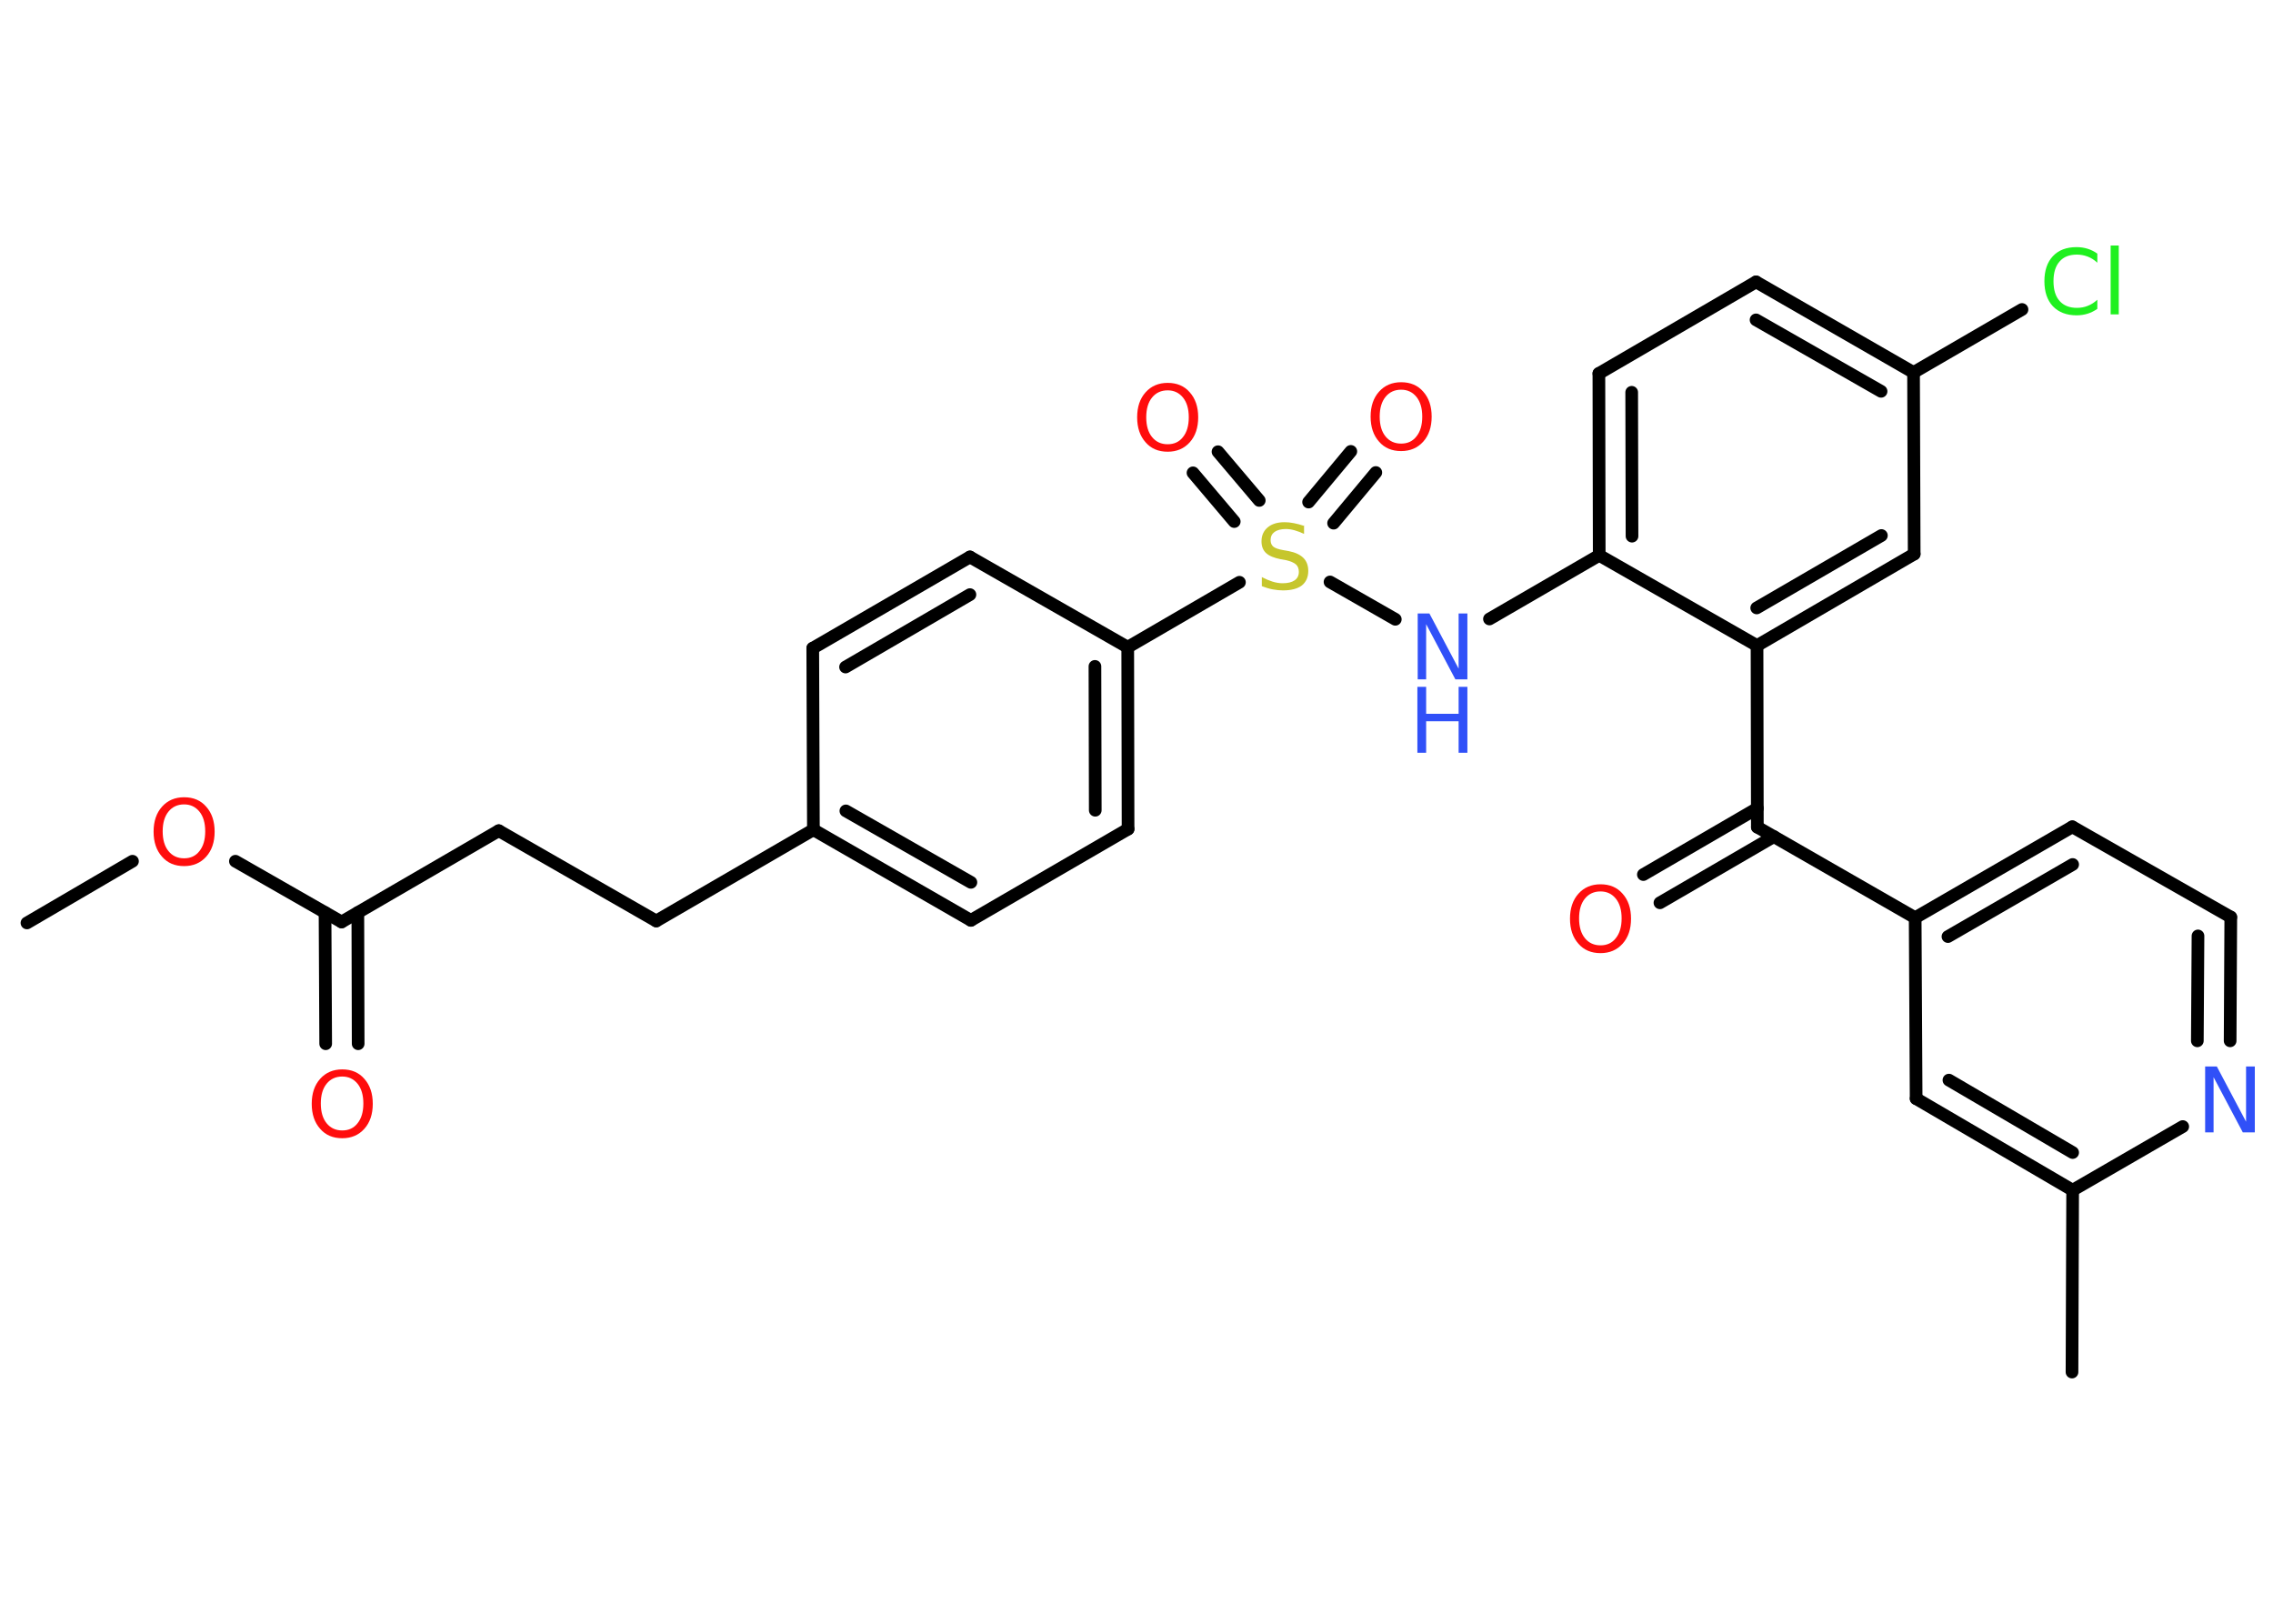 <?xml version='1.0' encoding='UTF-8'?>
<!DOCTYPE svg PUBLIC "-//W3C//DTD SVG 1.1//EN" "http://www.w3.org/Graphics/SVG/1.1/DTD/svg11.dtd">
<svg version='1.2' xmlns='http://www.w3.org/2000/svg' xmlns:xlink='http://www.w3.org/1999/xlink' width='70.0mm' height='50.0mm' viewBox='0 0 70.0 50.0'>
  <desc>Generated by the Chemistry Development Kit (http://github.com/cdk)</desc>
  <g stroke-linecap='round' stroke-linejoin='round' stroke='#000000' stroke-width='.39' fill='#FF0D0D'>
    <rect x='.0' y='.0' width='70.0' height='50.0' fill='#FFFFFF' stroke='none'/>
    <g id='mol1' class='mol'>
      <line id='mol1bnd1' class='bond' x1='.83' y1='28.42' x2='4.08' y2='26.52'/>
      <line id='mol1bnd2' class='bond' x1='7.25' y1='26.52' x2='10.52' y2='28.39'/>
      <g id='mol1bnd3' class='bond'>
        <line x1='11.02' y1='28.1' x2='11.03' y2='32.14'/>
        <line x1='10.01' y1='28.1' x2='10.03' y2='32.14'/>
      </g>
      <line id='mol1bnd4' class='bond' x1='10.52' y1='28.39' x2='15.36' y2='25.58'/>
      <line id='mol1bnd5' class='bond' x1='15.36' y1='25.58' x2='20.21' y2='28.36'/>
      <line id='mol1bnd6' class='bond' x1='20.21' y1='28.36' x2='25.05' y2='25.55'/>
      <g id='mol1bnd7' class='bond'>
        <line x1='25.05' y1='25.55' x2='29.9' y2='28.34'/>
        <line x1='26.05' y1='24.97' x2='29.9' y2='27.17'/>
      </g>
      <line id='mol1bnd8' class='bond' x1='29.9' y1='28.34' x2='34.74' y2='25.53'/>
      <g id='mol1bnd9' class='bond'>
        <line x1='34.74' y1='25.53' x2='34.73' y2='19.93'/>
        <line x1='33.73' y1='24.95' x2='33.72' y2='20.52'/>
      </g>
      <line id='mol1bnd10' class='bond' x1='34.73' y1='19.93' x2='38.17' y2='17.93'/>
      <g id='mol1bnd11' class='bond'>
        <line x1='40.3' y1='15.46' x2='41.6' y2='13.9'/>
        <line x1='41.07' y1='16.11' x2='42.37' y2='14.55'/>
      </g>
      <g id='mol1bnd12' class='bond'>
        <line x1='38.01' y1='16.06' x2='36.74' y2='14.56'/>
        <line x1='38.78' y1='15.41' x2='37.51' y2='13.91'/>
      </g>
      <line id='mol1bnd13' class='bond' x1='40.96' y1='17.92' x2='42.97' y2='19.07'/>
      <line id='mol1bnd14' class='bond' x1='45.87' y1='19.06' x2='49.25' y2='17.1'/>
      <g id='mol1bnd15' class='bond'>
        <line x1='49.24' y1='11.5' x2='49.25' y2='17.1'/>
        <line x1='50.25' y1='12.08' x2='50.26' y2='16.51'/>
      </g>
      <line id='mol1bnd16' class='bond' x1='49.24' y1='11.5' x2='54.08' y2='8.68'/>
      <g id='mol1bnd17' class='bond'>
        <line x1='58.93' y1='11.47' x2='54.08' y2='8.68'/>
        <line x1='57.93' y1='12.05' x2='54.08' y2='9.85'/>
      </g>
      <line id='mol1bnd18' class='bond' x1='58.93' y1='11.47' x2='62.27' y2='9.53'/>
      <line id='mol1bnd19' class='bond' x1='58.93' y1='11.47' x2='58.95' y2='17.06'/>
      <g id='mol1bnd20' class='bond'>
        <line x1='54.11' y1='19.88' x2='58.95' y2='17.06'/>
        <line x1='54.1' y1='18.72' x2='57.94' y2='16.49'/>
      </g>
      <line id='mol1bnd21' class='bond' x1='49.25' y1='17.1' x2='54.11' y2='19.88'/>
      <line id='mol1bnd22' class='bond' x1='54.11' y1='19.88' x2='54.12' y2='25.47'/>
      <g id='mol1bnd23' class='bond'>
        <line x1='54.63' y1='25.76' x2='51.12' y2='27.8'/>
        <line x1='54.12' y1='24.89' x2='50.61' y2='26.93'/>
      </g>
      <line id='mol1bnd24' class='bond' x1='54.12' y1='25.47' x2='58.98' y2='28.26'/>
      <g id='mol1bnd25' class='bond'>
        <line x1='63.82' y1='25.46' x2='58.98' y2='28.26'/>
        <line x1='63.83' y1='26.62' x2='59.99' y2='28.84'/>
      </g>
      <line id='mol1bnd26' class='bond' x1='63.82' y1='25.46' x2='68.7' y2='28.24'/>
      <g id='mol1bnd27' class='bond'>
        <line x1='68.68' y1='32.05' x2='68.7' y2='28.24'/>
        <line x1='67.67' y1='32.05' x2='67.69' y2='28.82'/>
      </g>
      <line id='mol1bnd28' class='bond' x1='67.22' y1='34.69' x2='63.83' y2='36.65'/>
      <line id='mol1bnd29' class='bond' x1='63.83' y1='36.65' x2='63.81' y2='42.25'/>
      <g id='mol1bnd30' class='bond'>
        <line x1='59.01' y1='33.83' x2='63.83' y2='36.65'/>
        <line x1='60.02' y1='33.26' x2='63.83' y2='35.49'/>
      </g>
      <line id='mol1bnd31' class='bond' x1='58.98' y1='28.26' x2='59.01' y2='33.83'/>
      <line id='mol1bnd32' class='bond' x1='34.73' y1='19.93' x2='29.87' y2='17.15'/>
      <g id='mol1bnd33' class='bond'>
        <line x1='29.87' y1='17.15' x2='25.03' y2='19.96'/>
        <line x1='29.87' y1='18.31' x2='26.04' y2='20.54'/>
      </g>
      <line id='mol1bnd34' class='bond' x1='25.05' y1='25.55' x2='25.03' y2='19.96'/>
      <path id='mol1atm2' class='atom' d='M5.67 24.77q-.3 .0 -.48 .22q-.18 .22 -.18 .61q.0 .39 .18 .61q.18 .22 .48 .22q.3 .0 .47 -.22q.18 -.22 .18 -.61q.0 -.39 -.18 -.61q-.18 -.22 -.47 -.22zM5.67 24.55q.43 .0 .68 .29q.26 .29 .26 .77q.0 .48 -.26 .77q-.26 .29 -.68 .29q-.43 .0 -.68 -.29q-.26 -.29 -.26 -.77q.0 -.48 .26 -.77q.26 -.29 .68 -.29z' stroke='none'/>
      <path id='mol1atm4' class='atom' d='M10.54 33.15q-.3 .0 -.48 .22q-.18 .22 -.18 .61q.0 .39 .18 .61q.18 .22 .48 .22q.3 .0 .47 -.22q.18 -.22 .18 -.61q.0 -.39 -.18 -.61q-.18 -.22 -.47 -.22zM10.54 32.93q.43 .0 .68 .29q.26 .29 .26 .77q.0 .48 -.26 .77q-.26 .29 -.68 .29q-.43 .0 -.68 -.29q-.26 -.29 -.26 -.77q.0 -.48 .26 -.77q.26 -.29 .68 -.29z' stroke='none'/>
      <path id='mol1atm11' class='atom' d='M40.16 16.17v.27q-.15 -.07 -.29 -.11q-.14 -.04 -.27 -.04q-.22 .0 -.35 .09q-.12 .09 -.12 .25q.0 .13 .08 .2q.08 .07 .31 .11l.17 .03q.3 .06 .45 .21q.15 .15 .15 .4q.0 .29 -.2 .45q-.2 .15 -.58 .15q-.14 .0 -.31 -.03q-.16 -.03 -.34 -.1v-.28q.17 .09 .33 .14q.16 .05 .31 .05q.24 .0 .37 -.09q.13 -.09 .13 -.26q.0 -.15 -.09 -.23q-.09 -.08 -.3 -.13l-.17 -.03q-.31 -.06 -.45 -.19q-.14 -.13 -.14 -.36q.0 -.27 .19 -.43q.19 -.16 .52 -.16q.14 .0 .29 .03q.15 .03 .3 .08z' stroke='none' fill='#C6C62C'/>
      <path id='mol1atm12' class='atom' d='M43.15 12.0q-.3 .0 -.48 .22q-.18 .22 -.18 .61q.0 .39 .18 .61q.18 .22 .48 .22q.3 .0 .47 -.22q.18 -.22 .18 -.61q.0 -.39 -.18 -.61q-.18 -.22 -.47 -.22zM43.15 11.77q.43 .0 .68 .29q.26 .29 .26 .77q.0 .48 -.26 .77q-.26 .29 -.68 .29q-.43 .0 -.68 -.29q-.26 -.29 -.26 -.77q.0 -.48 .26 -.77q.26 -.29 .68 -.29z' stroke='none'/>
      <path id='mol1atm13' class='atom' d='M35.96 12.02q-.3 .0 -.48 .22q-.18 .22 -.18 .61q.0 .39 .18 .61q.18 .22 .48 .22q.3 .0 .47 -.22q.18 -.22 .18 -.61q.0 -.39 -.18 -.61q-.18 -.22 -.47 -.22zM35.96 11.79q.43 .0 .68 .29q.26 .29 .26 .77q.0 .48 -.26 .77q-.26 .29 -.68 .29q-.43 .0 -.68 -.29q-.26 -.29 -.26 -.77q.0 -.48 .26 -.77q.26 -.29 .68 -.29z' stroke='none'/>
      <g id='mol1atm14' class='atom'>
        <path d='M43.65 18.89h.37l.9 1.7v-1.7h.27v2.03h-.37l-.9 -1.7v1.7h-.26v-2.03z' stroke='none' fill='#3050F8'/>
        <path d='M43.65 21.15h.27v.83h1.0v-.83h.27v2.03h-.27v-.97h-1.0v.97h-.27v-2.03z' stroke='none' fill='#3050F8'/>
      </g>
      <path id='mol1atm19' class='atom' d='M64.59 7.8v.29q-.14 -.13 -.3 -.19q-.16 -.06 -.33 -.06q-.35 .0 -.53 .21q-.19 .21 -.19 .61q.0 .4 .19 .61q.19 .21 .53 .21q.18 .0 .33 -.06q.16 -.06 .3 -.19v.28q-.14 .1 -.3 .15q-.16 .05 -.34 .05q-.46 .0 -.73 -.28q-.26 -.28 -.26 -.77q.0 -.49 .26 -.77q.26 -.28 .73 -.28q.18 .0 .34 .05q.16 .05 .3 .15zM65.0 7.56h.25v2.12h-.25v-2.12z' stroke='none' fill='#1FF01F'/>
      <path id='mol1atm23' class='atom' d='M49.29 27.45q-.3 .0 -.48 .22q-.18 .22 -.18 .61q.0 .39 .18 .61q.18 .22 .48 .22q.3 .0 .47 -.22q.18 -.22 .18 -.61q.0 -.39 -.18 -.61q-.18 -.22 -.47 -.22zM49.29 27.23q.43 .0 .68 .29q.26 .29 .26 .77q.0 .48 -.26 .77q-.26 .29 -.68 .29q-.43 .0 -.68 -.29q-.26 -.29 -.26 -.77q.0 -.48 .26 -.77q.26 -.29 .68 -.29z' stroke='none'/>
      <path id='mol1atm27' class='atom' d='M67.9 32.84h.37l.9 1.7v-1.7h.27v2.03h-.37l-.9 -1.7v1.7h-.26v-2.03z' stroke='none' fill='#3050F8'/>
    </g>
  </g>
</svg>
